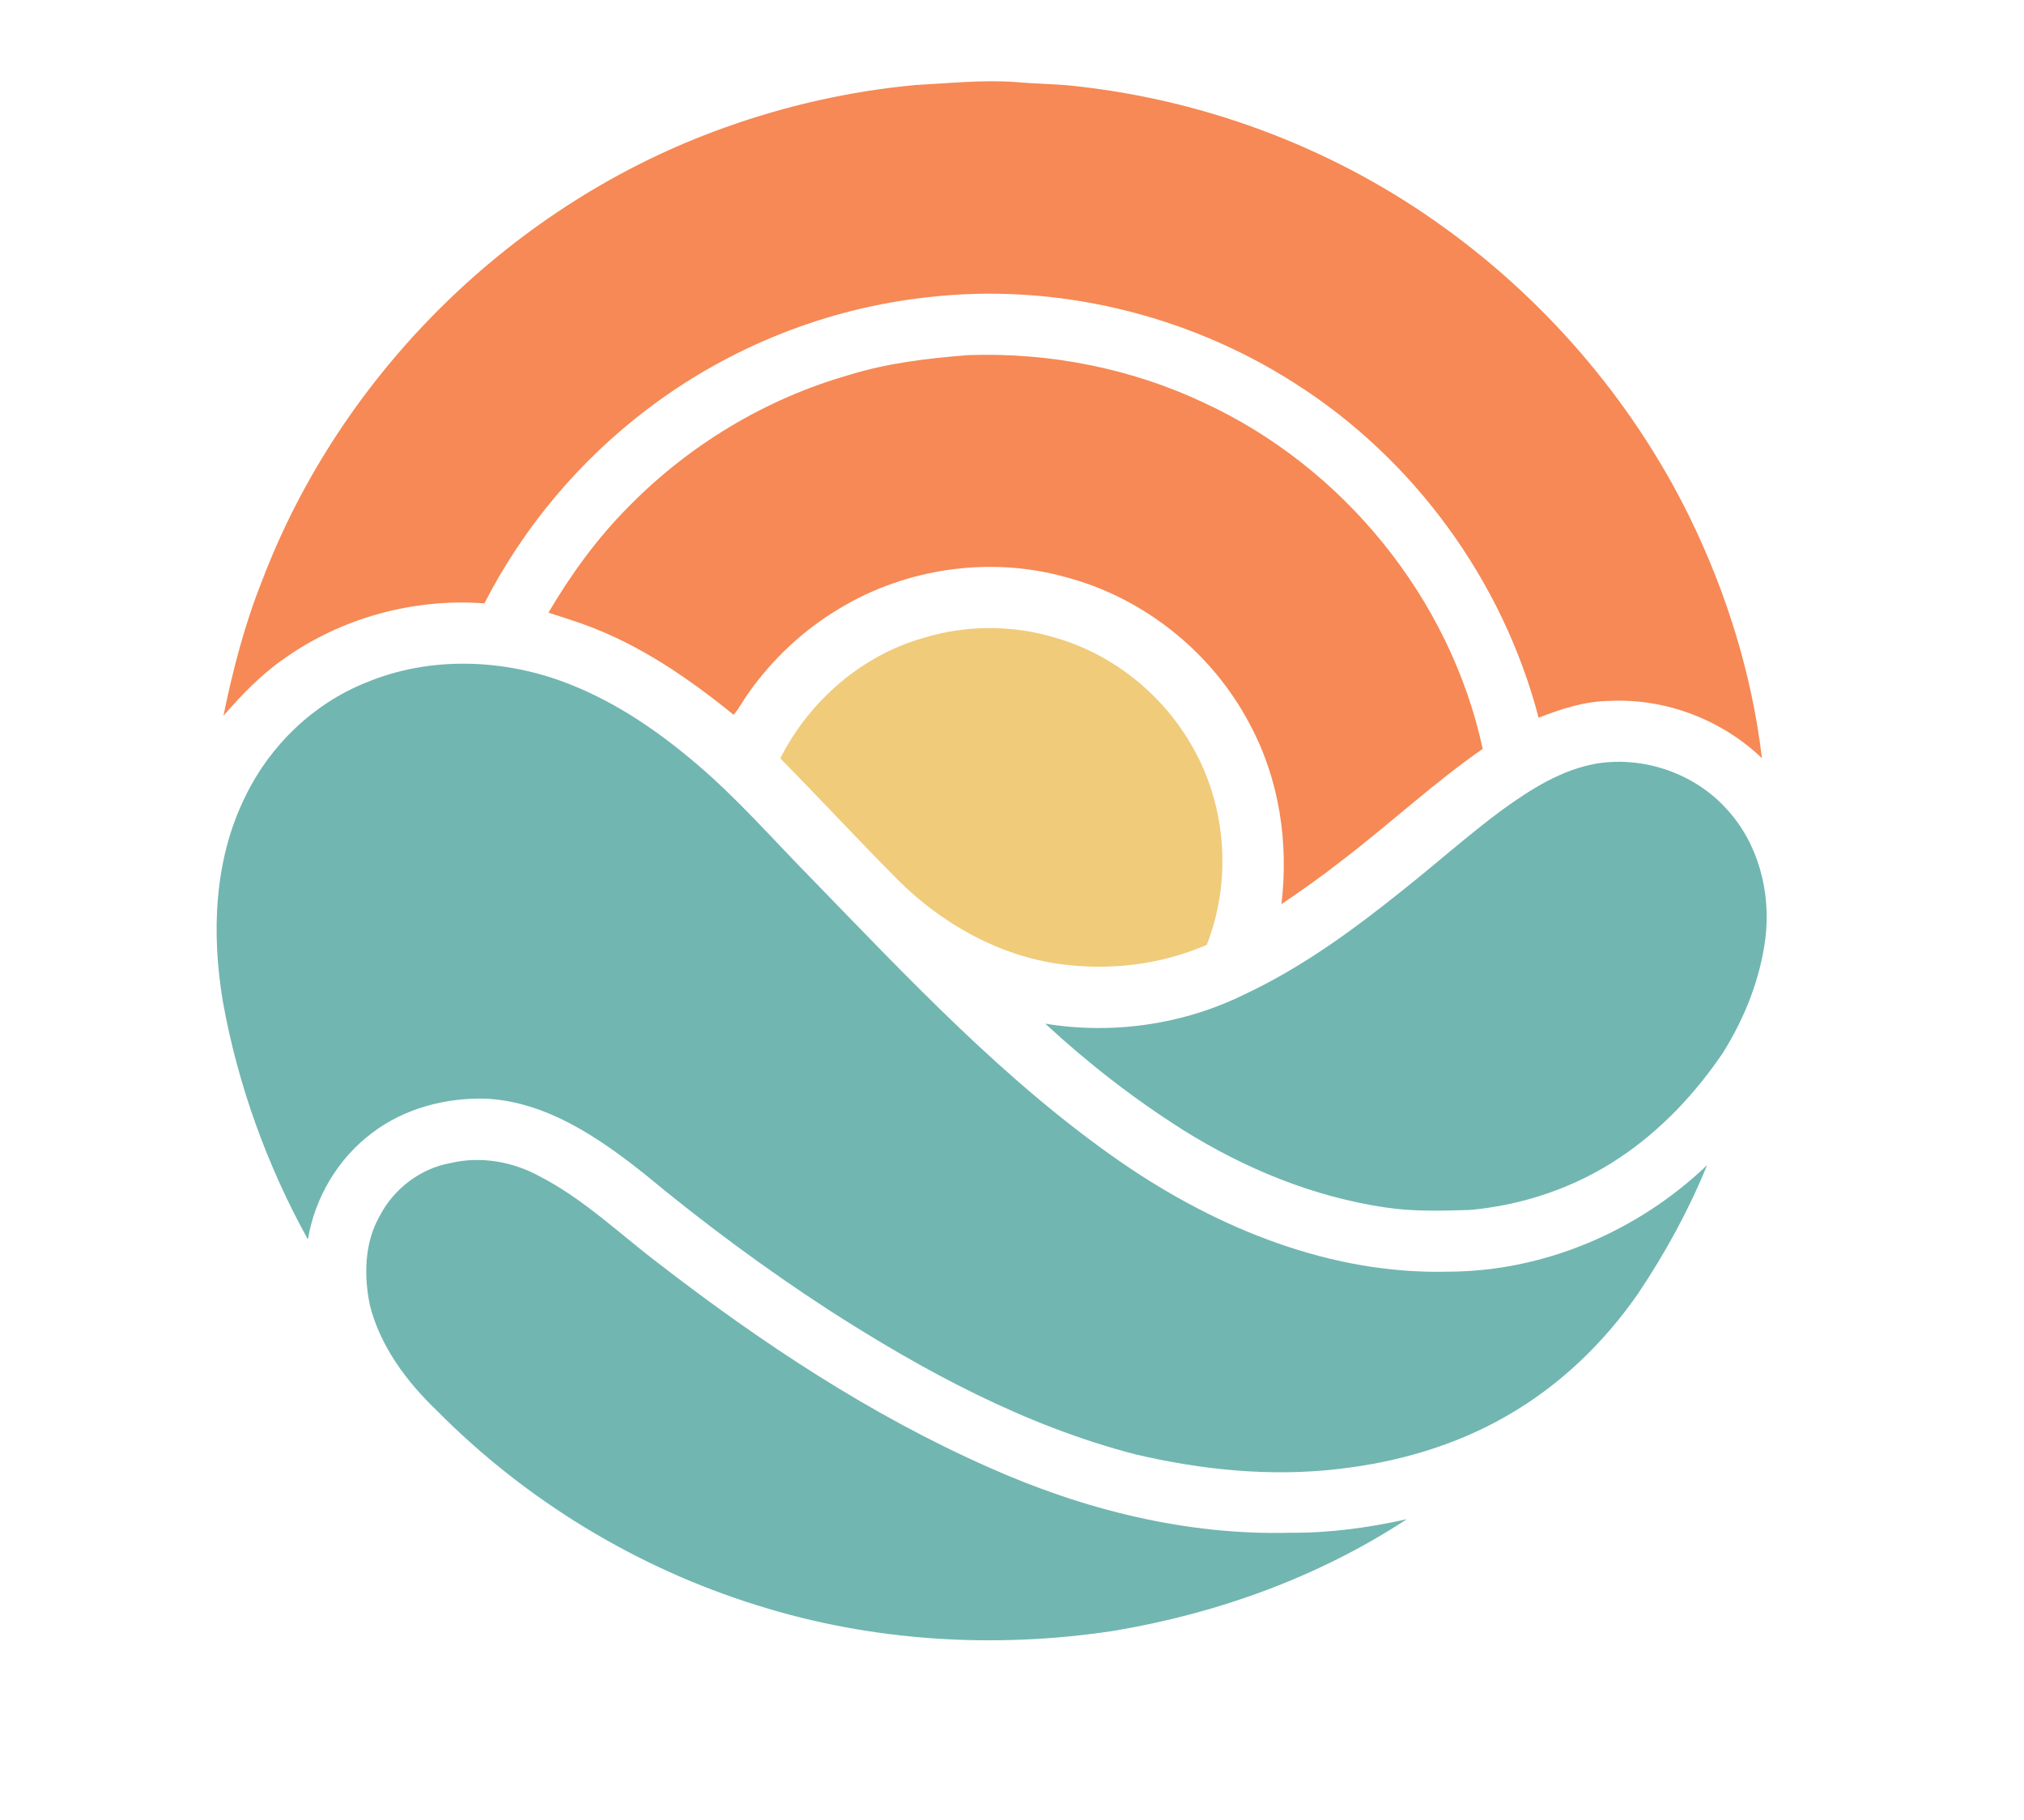 <svg width="665pt" height="598pt" viewBox="0 0 665 598" xmlns="http://www.w3.org/2000/svg">
  <g/>
  <g fill="#f68955">
    <path d="M300.75 27.94c11.08-.58 22.18-1.79 33.28-.96 5.93.54 11.89.57 17.82 1.15 42.76 4.39 84.38 19.75 119.58 44.45 35.44 24.79 64.63 58.52 83.72 97.35 12.14 24.85 20.48 51.67 23.74 79.17-13.18-12.64-31.63-19.68-49.88-18.82-8.13.07-16 2.57-23.49 5.53-11.75-45.02-41.01-85.17-80.35-110.05-35.35-22.57-78.51-32.92-120.23-28.12-33.19 3.58-65.29 16.36-91.9 36.52-22.48 16.95-41.06 39.02-53.89 64.08-23.13-1.75-46.85 4.7-65.78 18.14-7.58 5.22-13.93 11.9-19.96 18.78 3.09-15.04 6.96-29.98 12.66-44.25 25.96-68.45 82.95-124.33 151.89-148.94 20.22-7.28 41.38-12.04 62.79-14.03Z"/>
    <path d="M278.94 123.21c12.67-3.95 25.92-5.49 39.1-6.53 26.6-.96 53.48 4.29 77.58 15.67 45.77 21.15 80.89 64.33 91.53 113.69-16 11.11-30.26 24.45-45.72 36.26-6.59 5.21-13.45 10.07-20.41 14.77 2.43-20.08-.68-41-10.29-58.92-12.34-23.74-34.98-41.88-60.89-48.61-24.68-6.82-52.01-2.88-73.92 10.33-11.87 7.03-22.16 16.67-30.09 27.95-1.65 2.3-2.92 4.88-4.8 7.02-14.94-12.11-31.08-23.2-49.31-29.73-3.82-1.36-7.68-2.59-11.53-3.82 7.4-12.56 16.02-24.45 26.32-34.8 19.9-20.3 45.07-35.49 72.43-43.28Z"/>
  </g>
  <path fill="#f0cb7a" d="M303.42 209.59c13.89-4.26 29.03-4.32 42.95-.16 19.32 5.4 36.06 18.99 45.74 36.5 10.91 19.43 12.55 43.78 4.38 64.5-15.02 6.55-31.8 8.51-48 6.35-20.37-2.75-39.12-13.34-53.55-27.75-13.02-13.13-25.61-26.68-38.56-39.88 9.49-18.81 26.68-33.79 47.04-39.56Z"/>
  <g fill="#71b6b1">
    <path d="M120.13 224.32c21.22-8.91 45.84-7.92 67.05.49 15.4 6.06 29.23 15.54 41.75 26.24 13.34 11.32 24.85 24.53 37.08 36.98 32.38 33.29 64.36 67.64 102.78 94.13 31.39 21.52 68.64 36.69 107.22 35.65 31.45-.11 62.24-13.33 84.86-34.99-6.02 14.8-13.76 28.9-22.65 42.17-11.28 16.28-25.91 30.35-43.15 40.19-16.84 9.73-35.85 15.23-55.1 17.43-22.4 2.66-45.13.35-67-4.8-36.11-9.34-69.32-27.26-100.52-47.32-21.21-13.77-41.53-28.88-60.99-45.02-14.94-11.83-31.83-23.36-51.48-24.49-13.3-.44-27.04 3.1-37.72 11.25-11.2 8.37-18.8 21.23-21.1 34.99-13.44-24.31-23.01-50.79-27.93-78.13-3.78-22.52-2.92-46.7 7.4-67.46 8.06-16.68 22.27-30.39 39.5-37.31Z"/>
    <path d="M525.04 250.79c15.4-2.29 31.78 3.42 42.24 15 10.41 11.22 14.57 27.27 12.78 42.29-1.7 13.49-6.82 26.43-14.04 37.91-9.05 13.34-20.32 25.33-33.77 34.31-14.62 9.84-31.84 15.68-49.36 17.24-9.33.27-18.75.57-28-.87-23.56-3.52-45.98-12.77-66.1-25.36-16.16-10.21-31.34-22.01-45.36-34.98 22.05 3.64 45.24.32 65.31-9.55 18.83-8.8 35.72-21.13 51.87-34.09 10.99-8.7 21.46-18.06 32.7-26.43 9.55-6.91 19.88-13.54 31.73-15.47ZM148.09 382.11c9.88-2.33 20.44-.45 29.27 4.41 14.53 7.49 26.34 18.99 39.27 28.77 33.61 25.96 69.33 49.62 108.26 66.83 31.07 13.87 64.94 22.39 99.12 21.47 12.87.11 25.66-1.66 38.21-4.45-28.99 19-62.33 31.03-96.45 36.7-38.95 5.91-79.3 3.47-116.93-8.39-39.61-12.3-76.11-34.47-105.28-63.96-10.01-9.58-18.69-21.2-22.08-34.84-1.94-9.63-1.75-20.26 3.2-29 4.6-9 13.43-15.76 23.41-17.54Z"/>
  </g>
</svg>